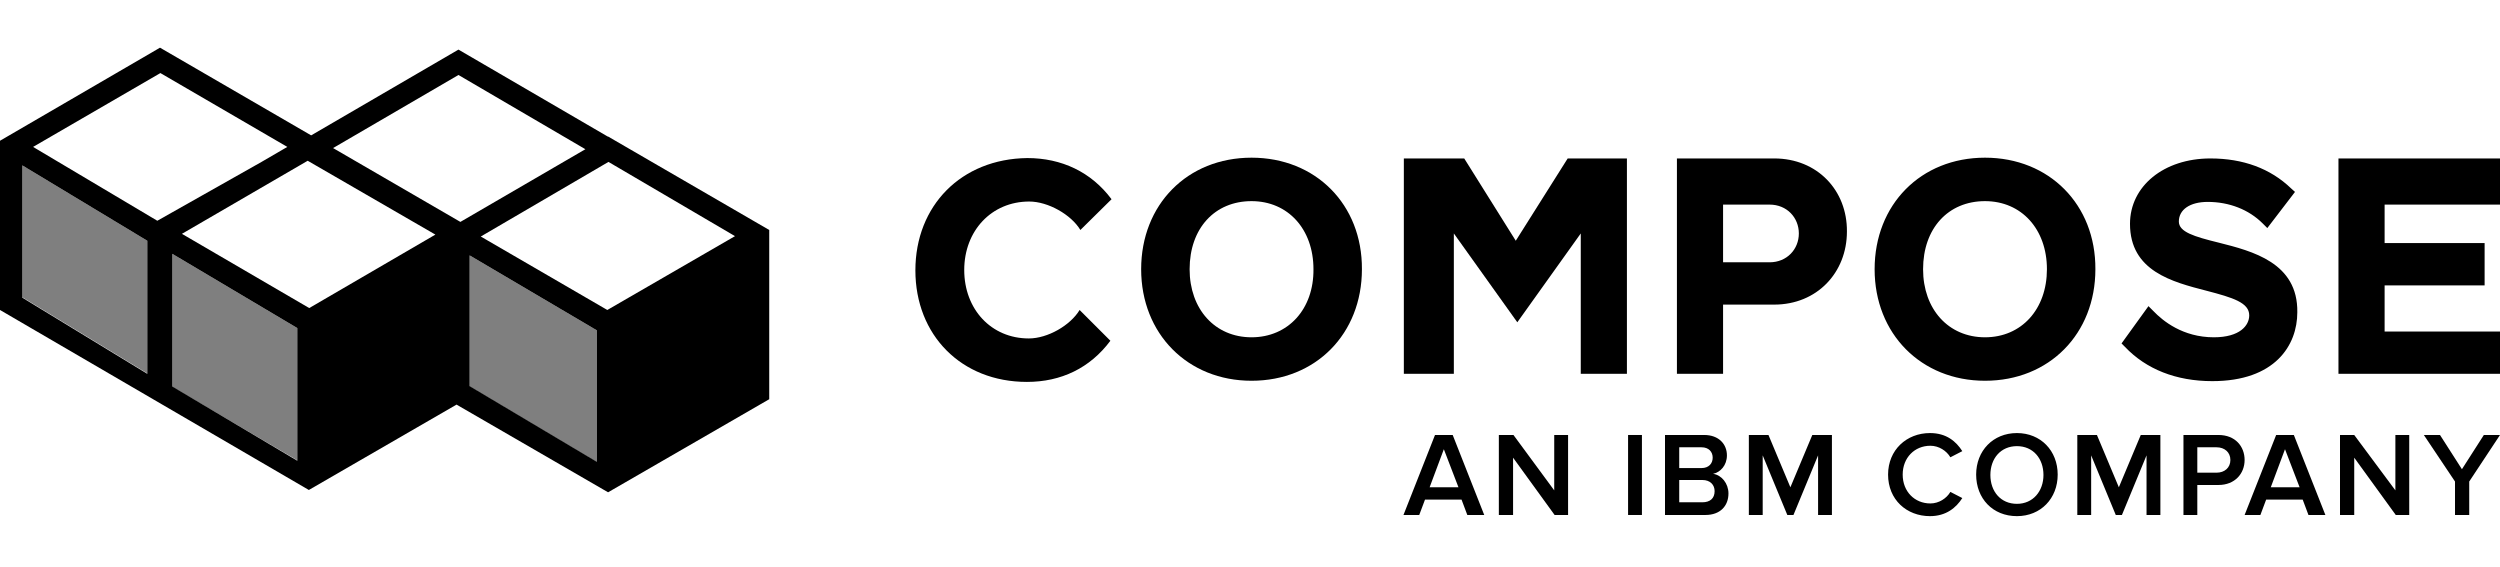<svg enable-background="new 0 452.5 1200 272" height="272" viewBox="0 452.5 1200 272" width="1200" xmlns="http://www.w3.org/2000/svg"><path d="m600.738 528.185c-30.831 0-52.984 22.523-52.984 53.538 0 31.016 22.338 53.539 52.984 53.539 30.831 0 52.984-22.523 52.984-53.539.186-31.015-22.153-53.538-52.984-53.538zm0 86.215c-17.538 0-29.723-13.478-29.723-32.678 0-19.568 12-32.677 29.723-32.677 17.539 0 29.724 13.478 29.724 32.677.184 19.201-12.185 32.678-29.724 32.678z"/><path d="m727.569 568.062-24.738-39.508h-28.985v103.384h24v-67.384l30.462 42.646 30.462-42.646v67.384h22.153v-103.384h-28.431z"/><path d="m851.631 528.554h-46.708v103.385h22.154v-33.23h24.554c20.492 0 34.893-15.323 34.893-35.077.184-19.755-14.216-35.078-34.893-35.078zm-2.216 49.846h-22.338v-27.692h22.338c8.308 0 14.031 6.276 14.031 13.846s-5.723 13.846-14.031 13.846zm103.385-50.215c-30.831 0-52.984 22.523-52.984 53.538 0 31.016 22.339 53.539 52.984 53.539 30.831 0 52.985-22.523 52.985-53.539.184-31.015-22.154-53.538-52.985-53.538zm0 86.215c-17.538 0-29.723-13.478-29.723-32.678 0-19.568 12-32.677 29.723-32.677 17.538 0 29.724 13.478 29.724 32.677-.001 19.201-12.186 32.678-29.724 32.678zm112.246-45.416c-12-2.953-19.2-5.169-19.2-10.153 0-5.724 5.354-9.416 13.847-9.416 10.339 0 19.754 3.692 26.399 10.339l2.216 2.216 13.292-17.354-1.846-1.661c-9.97-9.601-23.077-14.4-38.77-14.4-22.338 0-38.584 13.292-38.584 31.385 0 22.708 20.308 27.877 36.738 32.123 12.738 3.323 20.492 5.723 20.492 11.815 0 4.8-4.431 10.523-16.984 10.523-14.954 0-24.555-7.938-28.985-12.555l-2.399-2.399-12.924 17.907 1.662 1.662c10.154 10.707 24.554 16.431 41.908 16.431 30.092 0 40.8-17.169 40.8-33.046.369-23.816-21.601-29.355-37.662-33.417z"/><path d="m1200 550.708v-22.154h-77.538v103.384h77.538v-20.307h-55.385v-22.154h48v-20.308h-48v-18.461z"/><path d="m439.385 582.277c0 31.015 21.969 53.538 53.538 53.538 16.431 0 30.277-6.646 40.062-19.754l-14.769-14.77c-4.431 7.385-15.323 13.662-24.37 13.662-18.092 0-31.015-14.031-31.015-32.861 0-18.831 13.107-32.862 31.2-32.862 9.046 0 20.123 6.277 24.554 13.662l14.953-14.77c-9.784-13.107-24-19.754-40.431-19.754-31.753.37-53.722 22.894-53.722 53.909zm260.677 104.123h-13.846l6.83-18.277zm12.369 13.292-15.139-38.4h-8.492l-15.139 38.4h7.569l2.77-7.385h17.538l2.77 7.385z"/><path d="m752.677 699.692v-38.4h-6.646v26.585l-19.569-26.585h-7.016v38.4h6.831v-27.507l19.938 27.507z"/><path d="m781.477 661.292h6.646v38.4h-6.646z"/><path d="m817.107 693.6h-11.076v-10.707h11.076c3.877 0 5.908 2.399 5.908 5.354.001 3.507-2.215 5.353-5.908 5.353zm-.369-16.431h-10.707v-9.969h10.707c3.508 0 5.354 2.215 5.354 4.984s-1.846 4.985-5.354 4.985zm1.847 22.523c7.2 0 11.077-4.431 11.077-10.339 0-4.8-3.323-8.861-7.385-9.415 3.508-.738 6.646-4.062 6.646-8.861 0-5.354-3.877-9.785-10.892-9.785h-18.831v38.4z"/><path d="m879.323 699.692v-38.4h-9.415l-10.523 25.108-10.524-25.108h-9.415v38.4h6.646v-28.615l11.816 28.615h2.953l11.816-28.615v28.615z"/><path d="m926.4 700.246c7.754 0 12.554-4.062 15.508-8.677l-5.724-2.954c-1.847 3.139-5.538 5.539-9.601 5.539-7.568 0-13.292-5.724-13.292-13.847s5.724-13.846 13.292-13.846c4.062 0 7.754 2.399 9.601 5.538l5.724-2.954c-2.954-4.615-7.57-8.677-15.508-8.677-11.262 0-20.123 8.123-20.123 19.938 0 12.002 8.862 19.94 20.123 19.94zm41.723-5.907c-7.754 0-12.738-5.908-12.738-13.847s4.984-13.846 12.738-13.846 12.738 5.907 12.738 13.846c0 7.754-4.984 13.847-12.738 13.847zm0 5.907c11.446 0 19.569-8.492 19.569-19.938s-8.123-19.938-19.569-19.938-19.569 8.492-19.569 19.938 7.938 19.938 19.569 19.938z"/><path d="m1036.984 699.692v-38.4h-9.415l-10.523 25.108-10.523-25.108h-9.416v38.4h6.647v-28.615l11.815 28.615h2.954l11.815-28.615v28.615z"/><path d="m1063.938 679.385h-9.23v-12.185h9.23c3.877 0 6.646 2.399 6.646 6.092s-2.769 6.093-6.646 6.093zm-9.23 20.307v-14.4h10.153c7.938 0 12.554-5.538 12.554-12 0-6.461-4.431-12-12.554-12h-16.8v38.4zm49.107-13.292h-13.847l6.831-18.277zm12.37 13.292-15.139-38.4h-8.492l-15.139 38.4h7.569l2.77-7.385h17.538l2.77 7.385z"/><path d="m1156.431 699.692v-38.4h-6.647v26.585l-19.753-26.585h-6.831v38.4h6.831v-27.507l19.938 27.507z"/><path d="m1185.23 699.692v-16.061l14.77-22.339h-7.754l-10.523 16.431-10.523-16.431h-7.754l14.954 22.339v16.061z"/><path d="m291.877 518.031h-.185l-71.631-41.724-70.708 41.169-72.553-42.091-76.8 44.677v81.23l148.246 86.4 70.893-40.984 72.738 42.092 77.354-44.677v-81.23zm-.369 83.261-60.739-35.261 61.292-35.815 60.738 35.63zm-143.816-71.631 61.292 35.446-60.554 35.262-61.107-35.631zm133.292-5.538-60 34.893-61.107-35.446 60.185-35.077zm-143.076-1.107-12.369 7.2-50.031 28.246-59.631-35.446 61.108-35.446zm-127.2 8.861 60 36.185v63.877l-60-36.554zm72 42.462 60 35.63v63.692l-60-35.63zm142.708.738 61.107 36v63.139l-61.107-36.37z"/><g opacity=".5"><path d="m82.708 638.216 60 35.261v-63.507l-60-35.631z"/><path d="m10.708 595.2 60 36.554v-63.692l-60-36.185z"/><path d="m225.416 638.031 61.107 36.369v-63.323l-61.107-36z"/></g></svg>